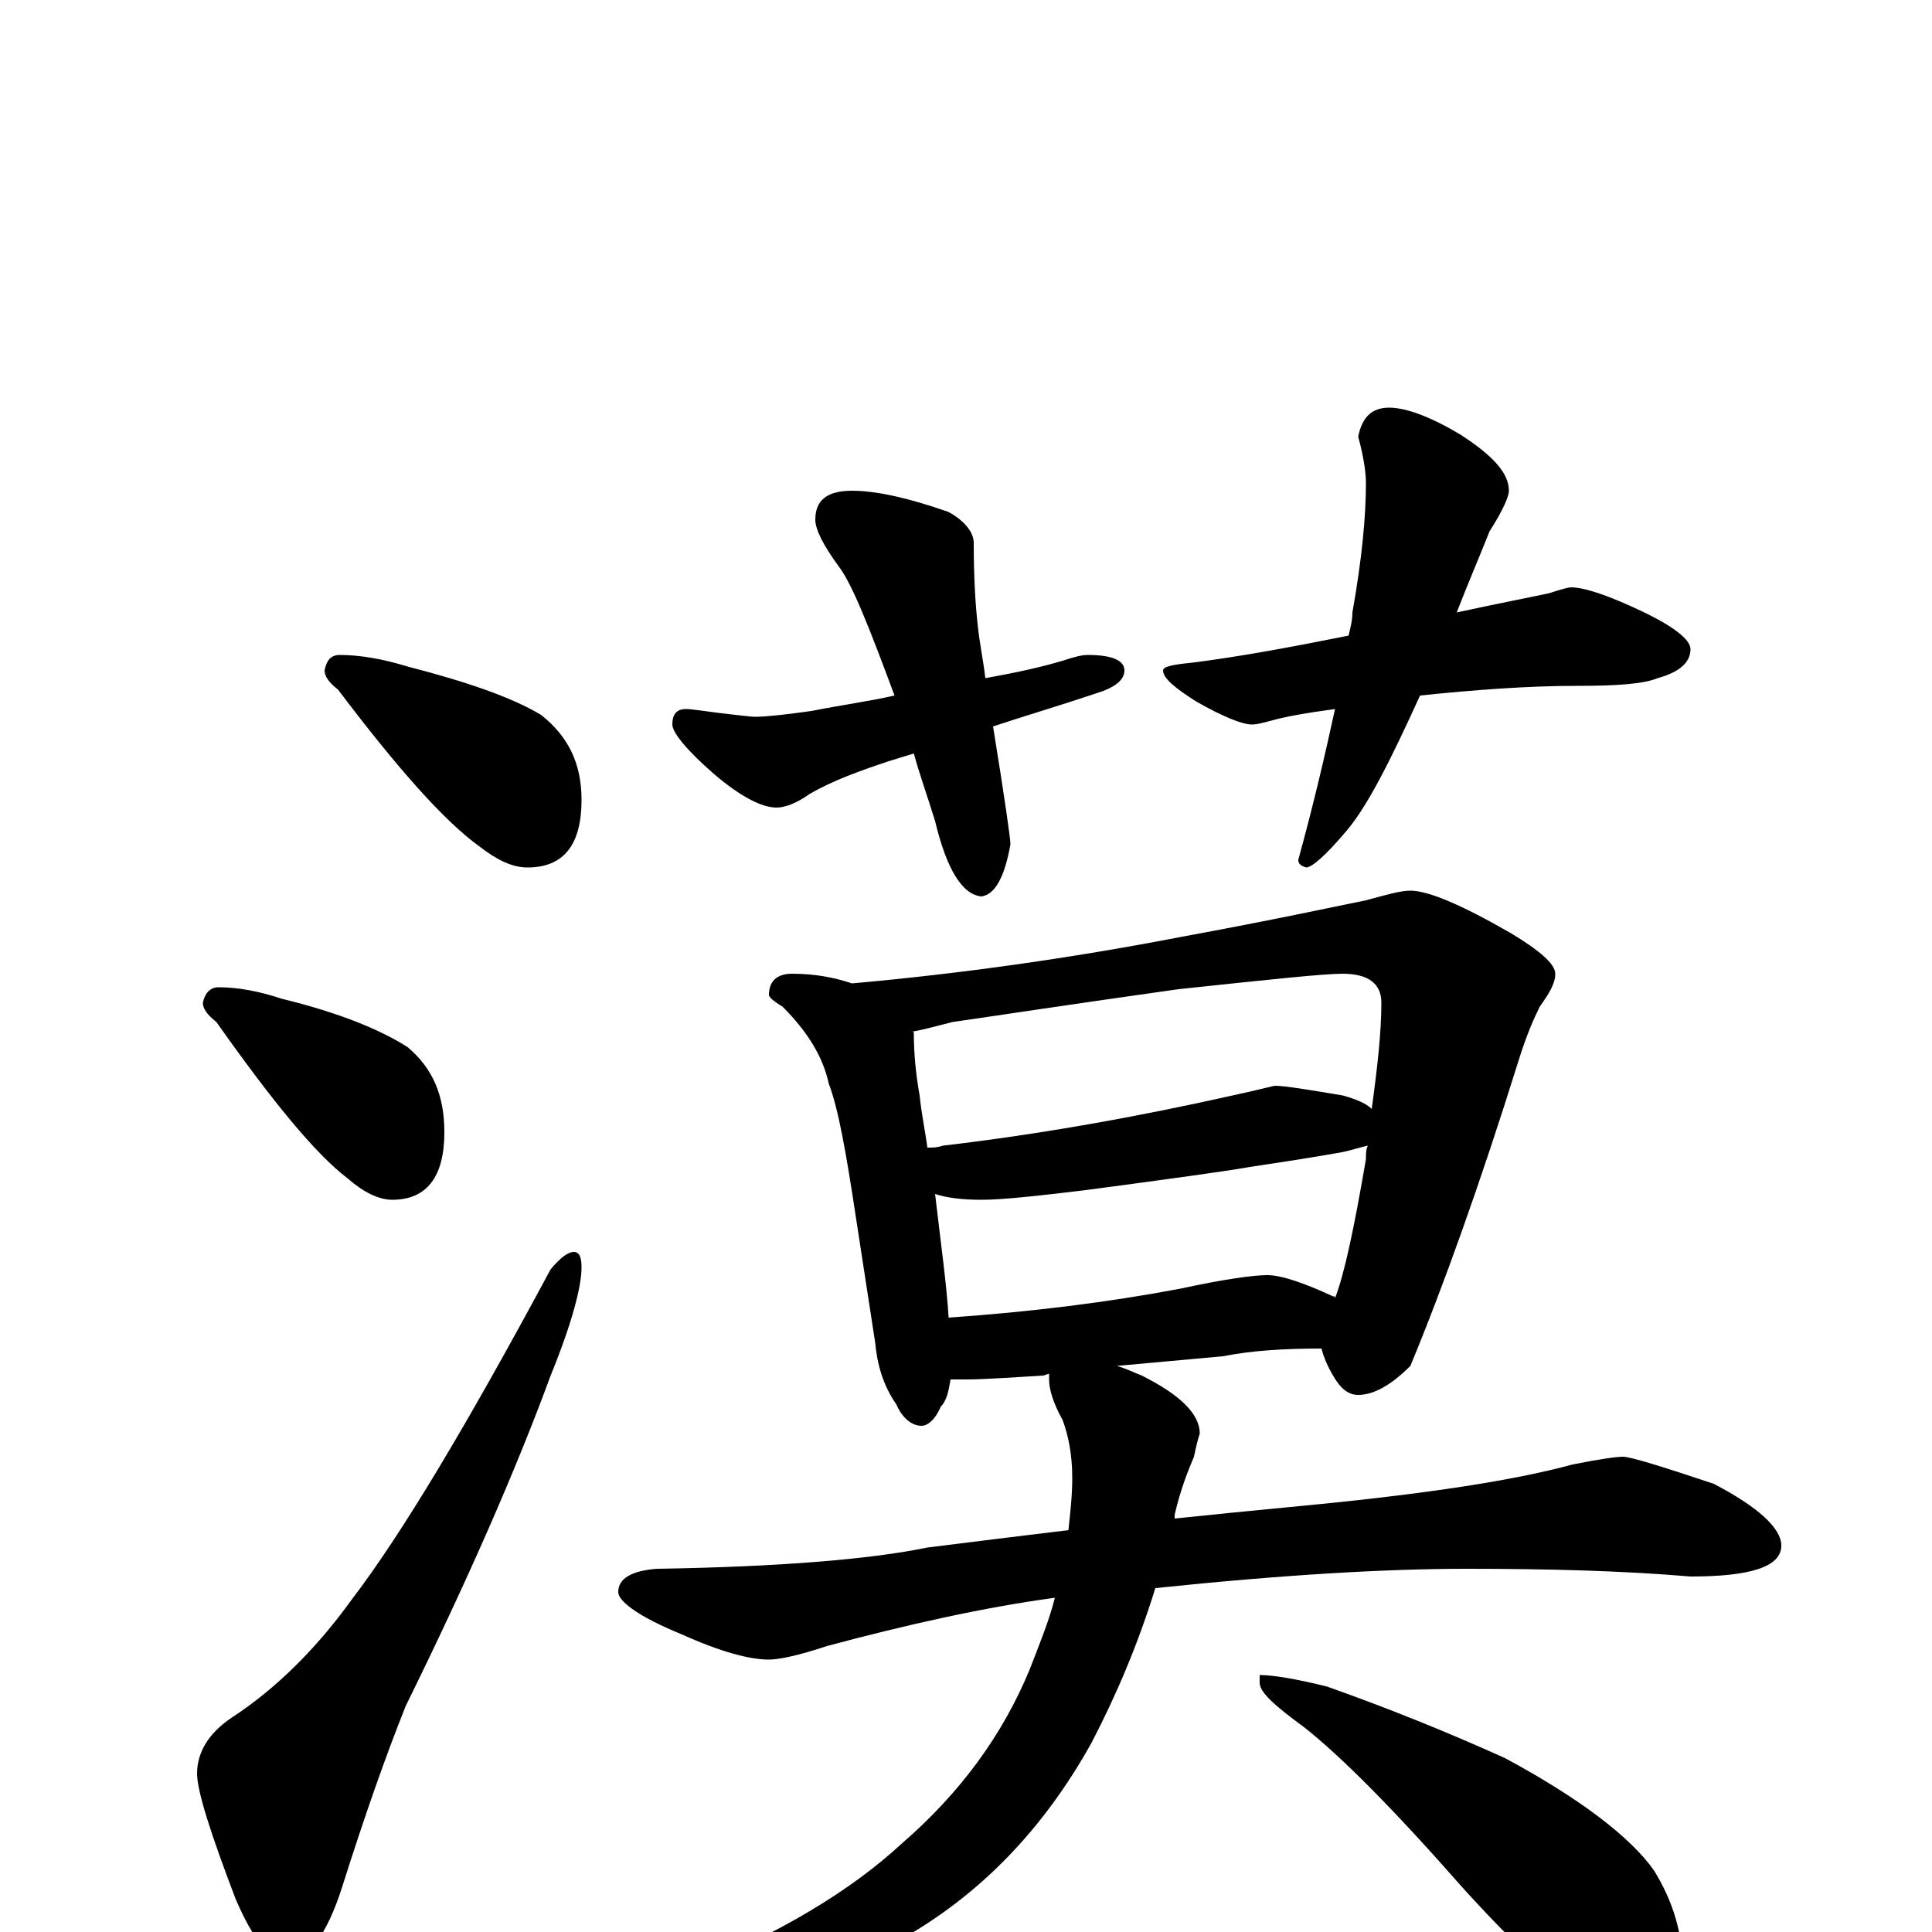<?xml version="1.0" encoding="utf-8" ?>
<!DOCTYPE svg PUBLIC "-//W3C//DTD SVG 1.1//EN" "http://www.w3.org/Graphics/SVG/1.1/DTD/svg11.dtd">
<svg version="1.1" id="Layer_1" xmlns="http://www.w3.org/2000/svg" xmlns:xlink="http://www.w3.org/1999/xlink" x="0px" y="145px" width="1000px" height="1000px" viewBox="0 0 1000 1000" enable-background="new 0 0 1000 1000" xml:space="preserve">
<g id="Layer_1">
<path id="glyph" transform="matrix(1 0 0 -1 0 1000)" d="M176,661C186,661 198,659 211,655C242,647 265,639 280,630C294,619 301,605 301,586C301,563 292,551 273,551C265,551 257,555 248,562C230,575 206,602 175,643C170,647 168,650 168,653C169,658 171,661 176,661M113,489C123,489 134,487 146,483C175,476 197,467 211,458C224,447 230,433 230,414C230,391 221,379 203,379C196,379 188,383 180,390C163,403 141,430 112,471C107,475 105,478 105,481C106,486 109,489 113,489M297,352C300,352 301,349 301,344C301,334 296,315 285,288C267,239 242,182 210,117C200,92 189,61 177,23C169,-2 159,-15 148,-15C140,-15 131,-4 122,17C109,51 102,73 102,82C102,93 108,103 120,111C143,126 164,147 182,172C208,206 242,263 285,343C290,349 294,352 297,352M441,746C454,746 471,742 491,735C500,730 504,724 504,719C504,700 505,686 506,677C507,667 509,658 510,649C527,652 540,655 550,658C556,660 560,661 563,661C576,661 582,658 582,653C582,648 577,644 567,641C546,634 529,629 514,624C520,587 523,566 523,563C520,546 515,537 508,536C498,537 490,550 484,575C480,588 476,599 473,610l-13,-4C445,601 431,596 419,589C412,584 406,582 402,582C394,582 383,588 370,599C355,612 348,621 348,625C348,630 350,633 355,633C358,633 364,632 372,631C381,630 388,629 391,629C396,629 406,630 420,632C435,635 450,637 463,640C450,675 441,698 434,707C426,718 422,726 422,731C422,741 428,746 441,746M719,789C728,789 741,784 756,775C773,764 781,755 781,746C781,743 778,736 771,725C765,710 759,696 754,683C777,688 793,691 802,693C808,695 812,696 813,696C820,696 832,692 849,684C866,676 875,669 875,664C875,657 869,652 858,649C851,646 837,645 816,645C791,645 764,643 735,640C720,607 708,583 697,570C686,557 679,551 676,551C673,552 672,553 672,555C680,584 686,610 691,633C676,631 665,629 658,627C654,626 651,625 648,625C643,625 633,629 619,637C608,644 602,649 602,653C602,655 607,656 617,657C641,660 668,665 698,671C699,675 700,679 700,683C705,711 707,733 707,750C707,755 706,763 703,774C705,784 710,789 719,789M410,496C422,496 432,494 441,491C497,496 554,504 611,515C660,524 692,531 707,534C718,537 725,539 730,539C739,539 756,532 782,517C797,508 805,501 805,496C805,491 802,486 797,479C794,473 790,464 786,451C766,387 747,334 730,293C720,283 711,278 703,278C698,278 694,281 690,288C687,293 685,298 684,302C665,302 648,301 633,298l-55,-5C582,292 586,290 591,288C611,278 621,268 621,258C620,255 619,251 618,246C615,239 611,229 608,216C608,215 608,215 608,214C627,216 647,218 668,220C732,226 781,233 814,242C829,245 837,246 840,246C844,246 860,241 887,232C910,220 922,209 922,200C922,189 906,184 875,184C840,187 801,188 759,188C718,188 665,185 598,178C589,149 578,123 565,98C540,53 507,19 466,-4C425,-25 385,-35 348,-35C343,-35 340,-34 340,-31C340,-28 345,-25 356,-20C403,-1 440,21 467,46C497,72 519,102 533,136C538,149 543,161 546,173C509,168 469,159 428,148C413,143 403,141 398,141C388,141 373,145 353,154C331,163 320,171 320,176C320,183 327,187 340,188C404,189 451,193 480,199C504,202 528,205 553,208C554,217 555,226 555,235C555,247 553,257 550,265C545,274 543,281 543,286C543,287 543,288 543,289l-3,-1C523,287 509,286 500,286C497,286 494,286 492,286C491,280 490,275 487,272C484,265 480,262 477,262C472,262 467,266 464,273C457,283 454,294 453,305l-10,65C438,403 434,426 429,439C426,453 418,466 405,479C400,482 398,484 398,485C398,492 402,496 410,496M491,318C534,321 574,326 611,333C634,338 649,340 656,340C663,340 675,336 690,329C691,329 691,329 691,328C696,341 701,365 707,400C707,403 707,405 708,407C703,406 698,404 691,403C674,400 660,398 647,396C636,394 607,390 562,384C537,381 519,379 508,379C498,379 490,380 484,382C487,356 490,335 491,318M480,406C483,406 485,406 488,407C539,413 589,422 638,433C652,436 659,438 660,438C665,438 677,436 695,433C702,431 707,429 710,426C713,448 715,466 715,481C715,491 708,496 695,496C685,496 657,493 610,488C553,480 514,474 493,471C485,469 478,467 472,466C473,466 473,466 473,465C473,455 474,444 476,433C477,423 479,414 480,406M652,133C659,133 671,131 687,127C718,116 748,104 779,90C818,69 844,49 856,32C866,16 871,-1 871,-19C871,-26 869,-33 866,-41C863,-47 858,-50 852,-50C847,-50 838,-47 827,-40C809,-30 786,-9 757,23C721,64 694,91 675,106C660,117 652,124 652,129z"/>
</g>
</svg>
